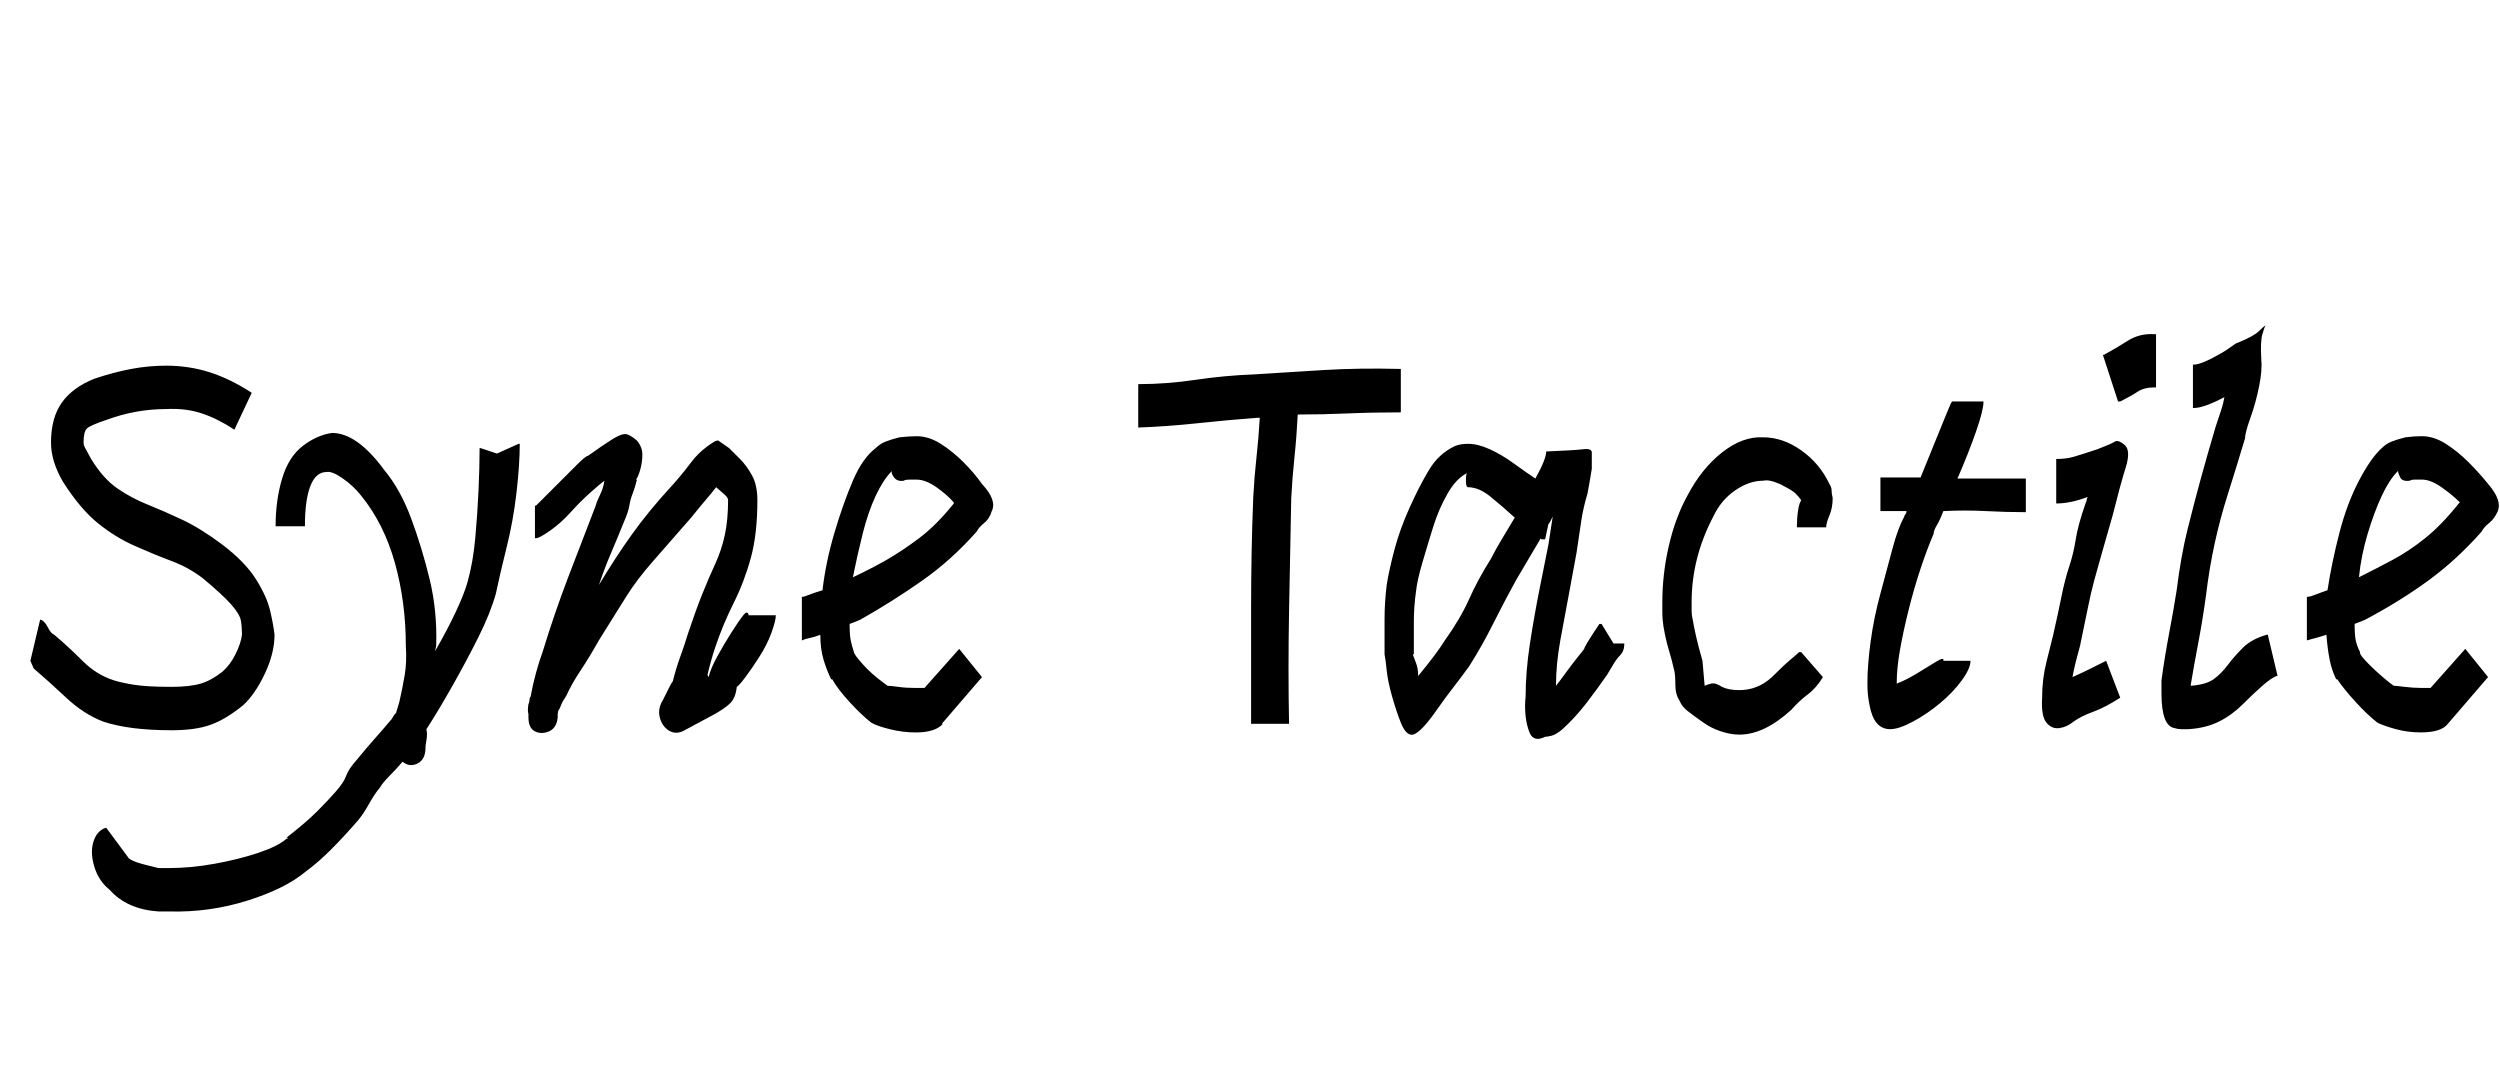 <svg id="fnt-Syne Tactile" viewBox="0 0 2304 1000" xmlns="http://www.w3.org/2000/svg"><path id="syne-tactile" class="f" d="M158 673q-39 0-63-8-18-7-34-22t-30-27l-3-7 9-38q4 1 7 7t6 7q13 11 26 24t29 18q6 2 18 4t35 2q17 0 27-3t20-11q7-6 12-16t6-18q0-7-1-13t-9-15-26-24q-13-10-29-16t-34-14-34-21-32-38q-11-19-11-36 0-23 10-37t30-22q18-6 34-9t32-3q21 0 40 6t39 19l-16 34q-15-10-30-15t-33-4q-28 0-55 10-15 5-18 8t-3 13q0 2 1 4t6 11q11 18 24 27t28 15 32 14 37 23q21 16 31 32t13 29 4 22q0 17-9 36t-20 29q-16 13-30 18t-36 5m-2 167h-10q-29-2-45-20-10-8-14-21t-1-23 11-13h1l20 27q0 1 4 3t12 4 12 3h10q20 0 42-4t40-10 26-13h1v-1h-1q18-14 28-24t17-18q8-9 10-15t10-15q9-11 17-20t13-15q2-2 3-4t3-4l3-10q3-13 5-25t1-27q0-40-10-76t-31-62q-7-9-17-16t-15-6q-10 0-15 13t-5 37h-27q0-24 6-44t19-30 27-12q23 0 48 34 15 18 25 45t17 56 6 61l-1 5q11-19 19-36t11-28q5-18 7-40t3-44 1-39h1l15 5 20-9h1q0 19-3 45t-9 50-10 43q-5 18-16 40t-24 45-24 40q1 5 0 10t-1 10q-1 9-8 12t-13-2q-6 7-12 13t-9 11q-5 6-10 15t-10 15q-13 15-25 27t-23 20q-19 16-54 27t-72 10m473-166q-7 3-13-1t-8-12 3-16q4-8 6-12t3-5q3-12 7-23t7-21q7-21 13-36t12-28 9-27 3-32q0-2-2-4t-9-8q-3 4-9 11t-14 17q-20 23-35 40t-25 33-25 40q-9 16-17 28t-13 23q-4 6-5 9t-2 4q-1 2-1 4t0 3q-1 10-8 13t-13 0-6-13v-3q-1-3 0-9 1-2 1-4t1-3q2-11 5-22t6-19q11-36 24-70t25-65q1-4 4-10t4-13h0q-4 3-13 11t-18 18-19 17-13 7h-1v-30h1q0 0 7-7t15-15 16-16 10-8q14-10 22-15t12-5 11 6q5 6 5 13t-2 14-4 9h1q-2 8-4 13t-3 11-5 15q-6 15-12 29t-11 29q15-25 30-46t35-43q2-2 8-9t12-15 14-14 10-6h1l10 7q4 4 10 10t11 15 5 23q0 31-6 53t-16 42-17 41q-4 12-7 25 0 0 1 2 2-8 8-19t13-22 11-16 5 0h25q0 5-4 16t-11 22-13 19-8 9q-1 10-6 15t-16 11-28 15m215 1q-12 0-24-3t-17-6q-9-7-20-19t-16-21l-1 0q-4-8-7-18t-3-23q-5 2-10 3t-6 2h-1v-40h1q1 0 6-2t12-4q3-26 11-53t17-48 21-30q4-4 9-6t13-4q9-1 16-1 11 0 22 7t21 17 17 20q14 15 9 25-2 7-7 11t-7 8q-23 26-50 45t-57 36q-2 1-10 4 0 10 1 15t3 11q0 2 8 11t19 17l4 3q3 0 10 1t16 1h8l32-36 21 26-37 43h1q-7 8-25 8m-58-143q17-8 31-16t30-20 32-32l0-1q-6-7-16-14t-18-7q-3 0-7 0t-5 1q-6 1-9-3t-2-6q-8 8-15 23t-12 35-9 40m402 135h-35q0-50 0-105t2-104q1-19 3-37t3-36h-2q-27 2-55 5t-55 4v-40q26 0 53-4t54-5q31-2 64-4t71-1v40q-26 0-49 1t-46 1q-1 20-3 39t-3 38q-1 49-2 104t0 104m236 12q-10 5-14-3-3-7-4-16t0-18q0-23 4-49t9-51 8-40q1-7 2-13t2-13q-1 2-2 4t-2 3l-3 14h-2q0 0-1 0t-1-1q-7 12-13 22t-10 17q-11 20-21 40t-22 39q-8 11-15 20t-14 19q-18 26-25 24-5-1-9-11t-8-24-5-24-2-15q0-16 0-32t2-32q2-13 7-32t14-39 18-35 24-22q5-2 12-2 9 0 20 5t22 13 20 14q10-18 10-25h1q25-1 33-2t8 3q0 0 0 5t0 10q-1 6-2 12t-2 11q-4 13-6 27t-4 27q-3 17-7 38t-8 43-4 42q4-5 9-12t17-22q0-1 3-6t7-11 4-6h2l11 18h10q0 7-4 11-3 3-6 8t-6 10q-9 13-19 26t-22 24q-6 5-10 6t-6 1m-117-56q9-11 15-19t9-13q15-21 23-39t20-37q4-8 10-18t12-20q-11-10-22-19t-21-9q-2 0-2-6t1-7q-10 5-18 19t-13 30-10 33-6 27q-2 14-2 28t0 30h-1q1 3 3 8t2 12m296 54q-8 0-17-3t-16-8q-10-7-15-11t-7-9q-4-6-4-15t-1-13q-2-9-5-19t-5-22q-1-7-1-12t0-10q0-26 6-52t17-46q13-25 32-40t38-14q18 0 35 12 17 12 26 31 2 3 2 6t1 7q0 9-3 16t-3 11h-27q0-8 1-15t3-10q-2-3-5-6t-11-7q-3-2-9-4t-10-1q-13 0-26 9t-20 24q-20 38-20 79 0 4 0 8t1 8q1 6 3 15t6 23l2 23q2-1 6-2t10 3q6 3 16 3 17 0 30-12 11-11 17-16t8-7h2l20 23q-6 10-14 16t-15 14q-25 23-48 23m139-5q-15 0-19-22-2-9-2-20 0-17 3-39t9-44 11-41 11-30q0-1 1-2t1-3h-24v-31h37q6-15 13-32t11-27 5-11h29q0 8-7 28t-17 43q16 0 32 0t30 0h1v31h-1q-17 0-36-1t-39 0q-3 8-6 13t-3 8q-6 14-12 32t-11 38-8 37-3 31q8-3 18-9t18-11 7-1h25q0 7-8 18t-20 21-25 17-21 7m212-302h-2l-14-43h1q11-6 22-13t25-6h1v49h-1q-10 0-16 4t-16 9m-43 295q-6 5-13 6t-12-5-4-23q0-17 4-33t6-24q5-22 8-37t7-27 6-25 9-33q1-2 1-3t1-3q-16 6-29 6v-41q9 0 16-2t22-7q13-5 16-7t9 3q6 5 1 21t-12 44q-6 21-10 35t-7 25-6 26-7 34q-2 7-4 15t-3 14q9-4 17-8t14-7l13 34q-14 9-25 13t-18 9m106 7q-4 0-7 0t-6-1q-12-2-12-32 0-3 0-6t0-6q3-22 7-43t7-40q4-32 10-56t12-46 14-49q3-9 5-15t3-12q-19 10-28 10h-1v-40h1q7 0 26-11 5-3 9-6t5-3q15-6 20-11t6-5q-1 1-3 8t-1 23q1 10-2 25t-8 29-5 19q-9 30-16 52t-12 45-8 48q-3 22-7 43t-7 39v1q14-1 21-6t13-13 14-16 22-12h1l9 38h-1q-5 2-13 9t-18 17-22 16-28 7m214 3q-12 0-23-3t-17-6q-9-7-20-19t-17-21l-1 0q-4-8-6-18t-3-23q-6 2-10 3t-7 2h-1v-40h1q2 0 7-2t11-4q4-26 11-53t18-48 21-30q4-4 9-6t13-4q8-1 15-1 11 0 22 7t21 17 18 20q13 15 9 25-3 7-8 11t-7 8q-23 26-49 45t-58 36q-2 1-10 4 0 10 1 15t4 11q-1 2 8 11t19 17l4 3q2 0 10 1t15 1h9l32-36 21 26-37 43h0q-6 8-25 8m-57-143q16-8 31-16t30-20 31-32l1-1q-7-7-17-14t-18-7q-2 0-6 0t-5 1q-7 1-9-3t-2-6q-8 8-15 23t-13 35-8 40" />
</svg>